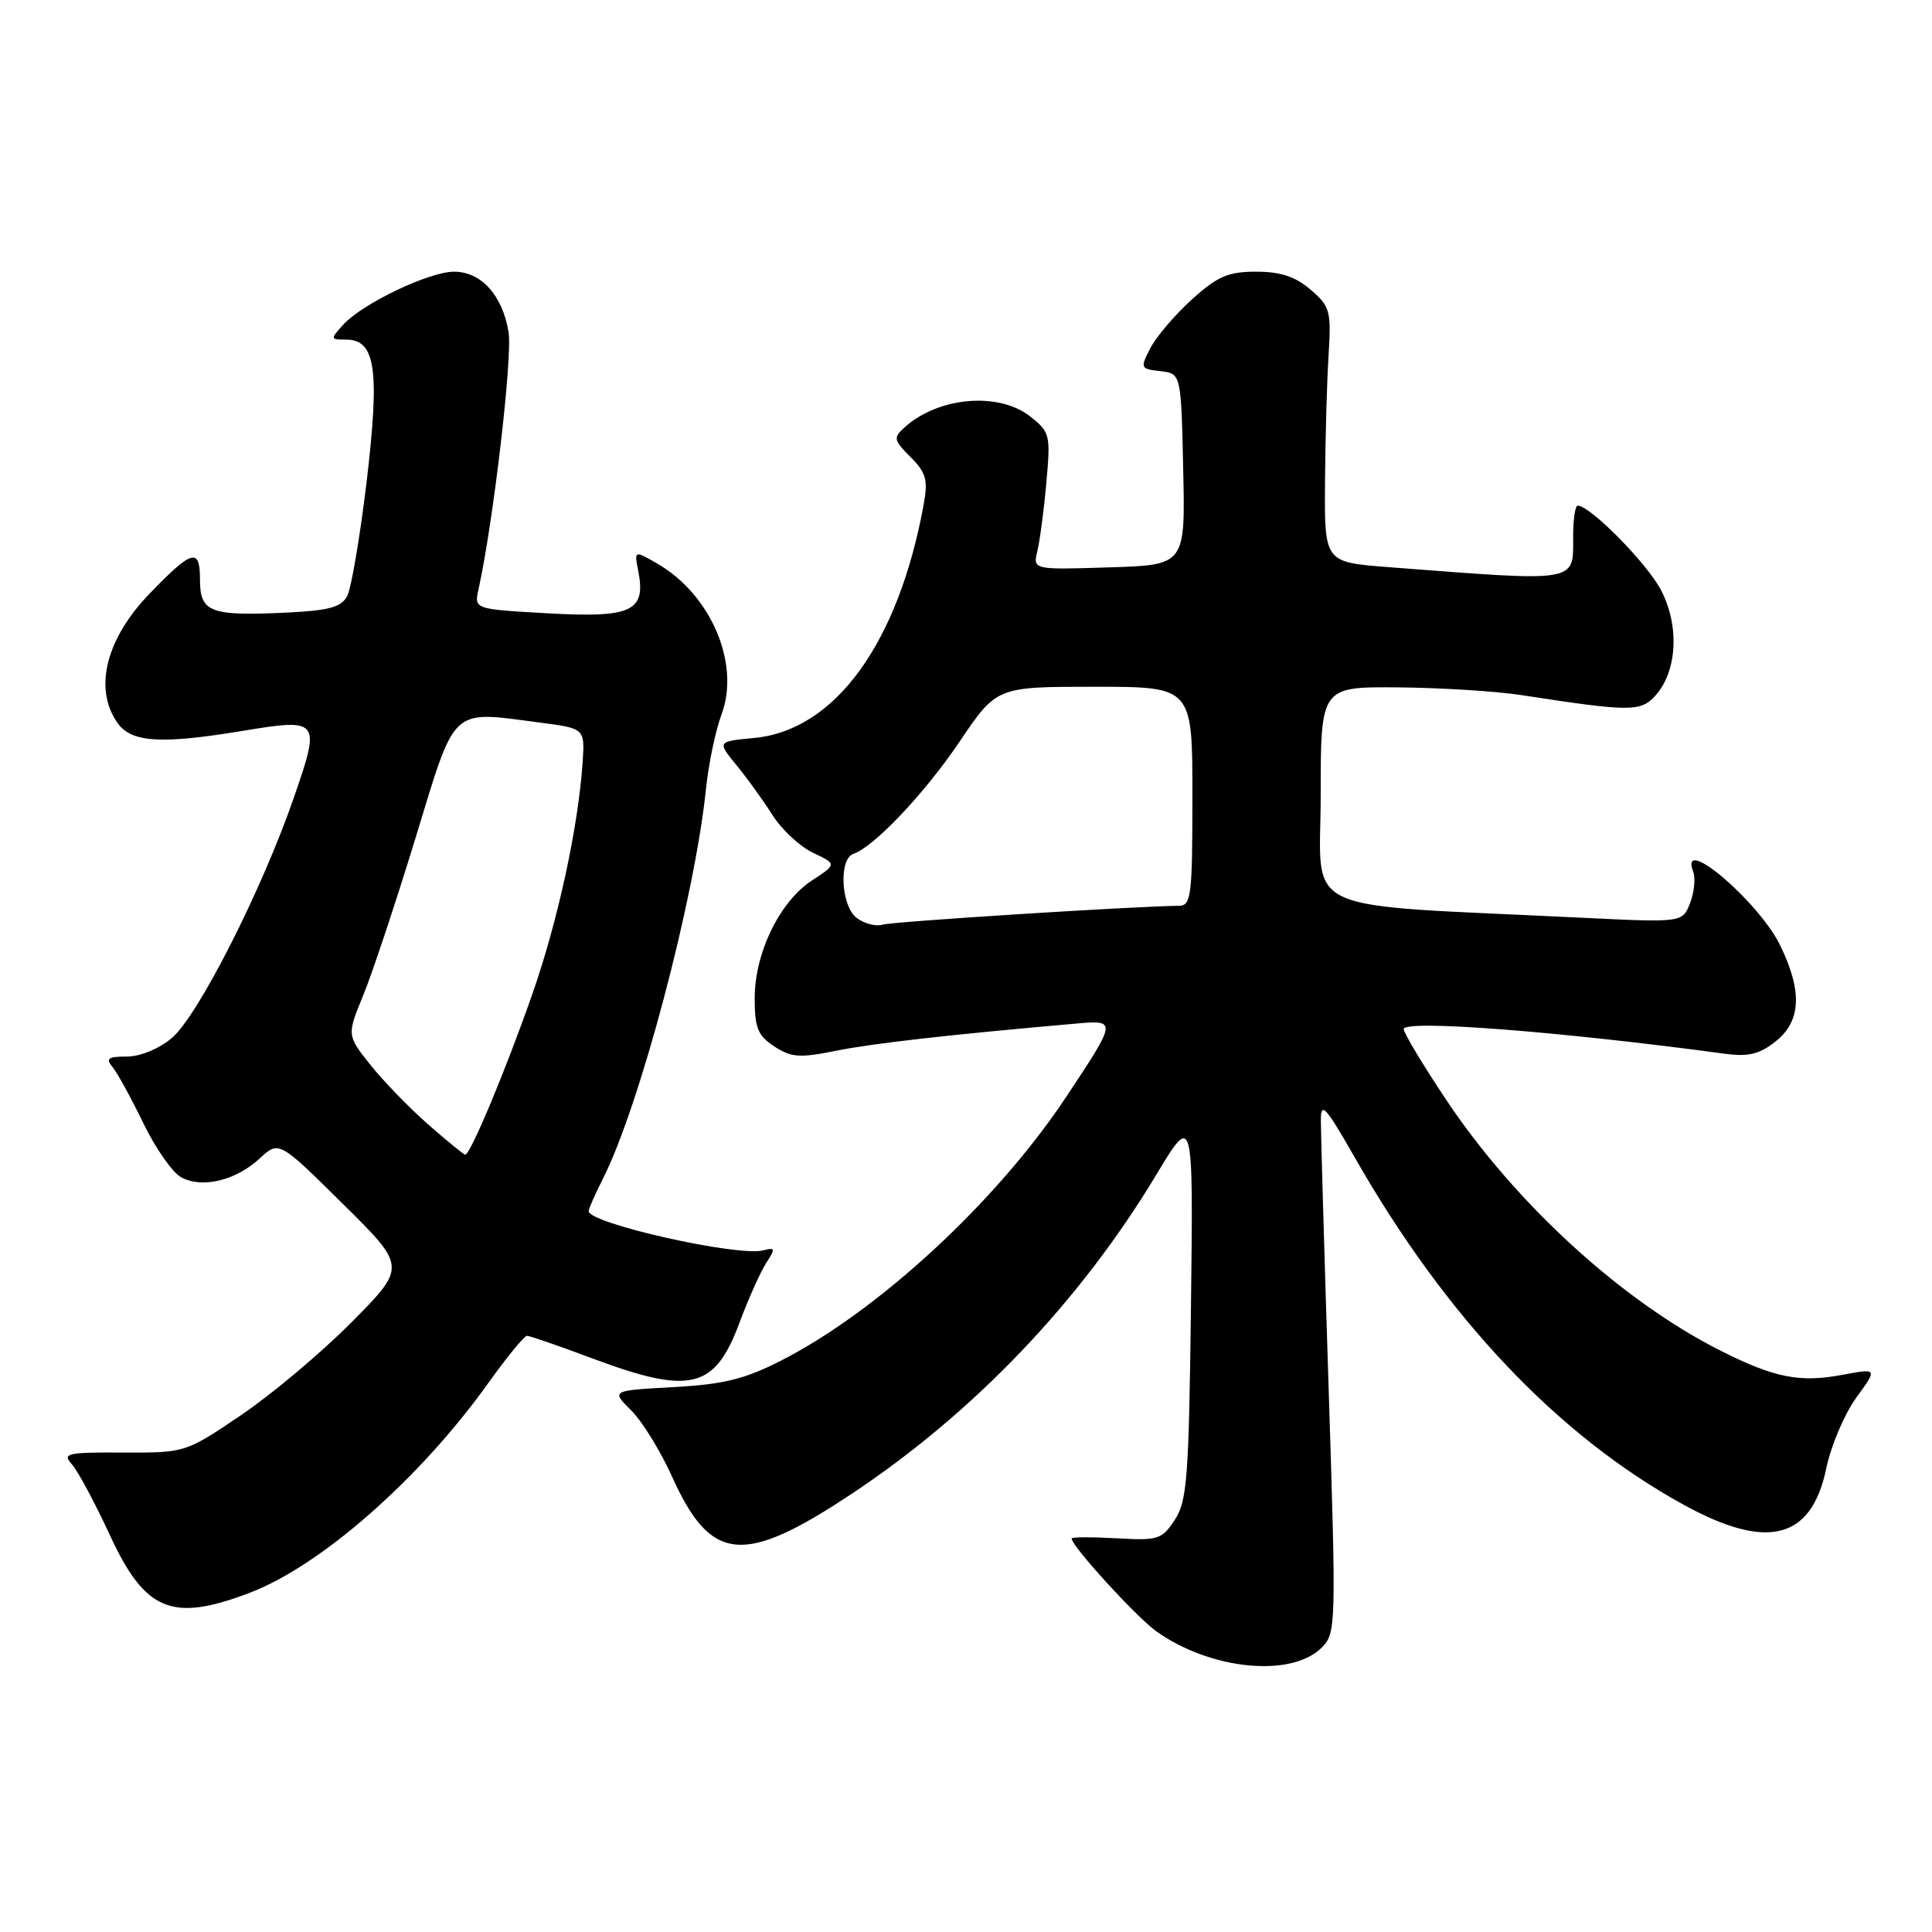 <?xml version="1.0" encoding="UTF-8" standalone="no"?>
<!DOCTYPE svg PUBLIC "-//W3C//DTD SVG 1.1//EN" "http://www.w3.org/Graphics/SVG/1.1/DTD/svg11.dtd" >
<svg xmlns="http://www.w3.org/2000/svg" xmlns:xlink="http://www.w3.org/1999/xlink" version="1.1" viewBox="0 0 256 256">
 <g >
 <path fill="currentColor"
d=" M 175.13 218.32 C 177.04 216.41 177.06 215.53 176.05 183.93 C 175.48 166.09 175.02 150.15 175.02 148.50 C 175.01 145.89 175.60 146.53 179.53 153.40 C 191.66 174.64 206.44 190.24 223.08 199.38 C 234.19 205.49 240.03 204.00 241.99 194.56 C 242.61 191.58 244.39 187.38 245.95 185.22 C 248.80 181.30 248.80 181.30 244.15 182.17 C 238.47 183.23 235.14 182.58 228.00 178.98 C 214.89 172.38 200.75 159.44 191.56 145.63 C 188.50 141.04 186.00 136.87 186.00 136.36 C 186.00 135.08 206.58 136.66 228.51 139.62 C 231.65 140.05 233.12 139.70 235.26 138.01 C 238.65 135.34 238.85 131.39 235.91 125.32 C 233.07 119.45 222.40 110.39 224.36 115.51 C 224.68 116.34 224.50 118.20 223.95 119.64 C 222.95 122.25 222.95 122.25 209.73 121.61 C 171.26 119.73 175.00 121.48 175.00 105.37 C 175.00 91.00 175.00 91.00 185.25 91.08 C 190.89 91.13 198.20 91.59 201.50 92.09 C 216.02 94.33 217.38 94.34 219.34 92.18 C 222.22 88.99 222.57 83.04 220.14 78.28 C 218.34 74.74 210.72 67.00 209.05 67.00 C 208.72 67.00 208.45 68.82 208.45 71.05 C 208.45 77.26 209.42 77.10 184.00 75.15 C 175.50 74.50 175.50 74.50 175.57 64.00 C 175.61 58.22 175.82 50.64 176.04 47.13 C 176.41 41.19 176.25 40.61 173.66 38.38 C 171.64 36.65 169.69 36.00 166.45 36.00 C 162.74 36.00 161.34 36.60 157.94 39.67 C 155.70 41.70 153.23 44.59 152.44 46.11 C 151.06 48.78 151.10 48.88 153.76 49.18 C 156.50 49.50 156.50 49.50 156.78 62.18 C 157.06 74.87 157.06 74.87 146.96 75.18 C 136.86 75.50 136.86 75.50 137.46 73.00 C 137.79 71.62 138.33 67.54 138.65 63.92 C 139.22 57.61 139.13 57.25 136.49 55.17 C 132.31 51.89 124.32 52.59 119.86 56.63 C 118.34 58.00 118.40 58.31 120.65 60.56 C 122.71 62.62 122.98 63.59 122.41 66.75 C 119.07 85.16 110.69 96.75 99.97 97.78 C 95.02 98.25 95.02 98.25 97.58 101.38 C 98.99 103.09 101.14 106.08 102.36 108.00 C 103.57 109.92 105.99 112.17 107.73 113.00 C 110.89 114.50 110.89 114.50 107.57 116.68 C 103.30 119.48 100.00 126.28 100.00 132.29 C 100.00 136.21 100.42 137.23 102.60 138.66 C 104.85 140.13 105.95 140.21 110.85 139.22 C 115.72 138.24 125.89 137.09 142.81 135.61 C 147.98 135.16 147.96 135.28 141.23 145.41 C 132.07 159.21 116.36 173.73 103.51 180.28 C 98.66 182.75 95.91 183.43 89.24 183.80 C 80.98 184.25 80.98 184.25 83.63 186.88 C 85.09 188.32 87.53 192.28 89.06 195.68 C 94.21 207.08 98.49 207.48 112.88 197.92 C 129.06 187.17 143.10 172.46 153.19 155.70 C 158.12 147.50 158.12 147.50 157.81 173.05 C 157.53 195.79 157.30 198.90 155.67 201.38 C 153.96 203.99 153.46 204.15 147.92 203.83 C 144.66 203.65 142.00 203.66 142.00 203.86 C 142.00 204.88 150.59 214.28 153.22 216.16 C 160.42 221.28 171.11 222.33 175.13 218.32 Z  M 33.05 211.07 C 42.51 207.48 55.64 195.94 64.71 183.25 C 67.17 179.81 69.47 177.00 69.84 177.00 C 70.20 177.01 74.10 178.35 78.50 180.00 C 91.50 184.86 94.71 184.08 97.99 175.25 C 99.17 172.09 100.76 168.54 101.52 167.36 C 102.77 165.43 102.73 165.26 101.13 165.68 C 97.79 166.55 78.00 162.11 78.00 160.48 C 78.00 160.17 78.85 158.25 79.88 156.21 C 84.77 146.55 92.05 119.04 93.55 104.50 C 93.89 101.20 94.82 96.78 95.60 94.68 C 98.12 87.99 94.23 78.82 87.13 74.70 C 84.03 72.91 84.03 72.91 84.58 75.70 C 85.61 81.00 83.71 81.89 72.66 81.27 C 62.82 80.72 62.82 80.72 63.40 78.11 C 65.35 69.32 67.92 47.35 67.39 44.03 C 66.61 39.16 63.77 36.00 60.16 36.00 C 56.86 36.00 48.00 40.24 45.48 43.02 C 43.75 44.94 43.76 45.00 45.87 45.00 C 49.77 45.00 50.34 48.99 48.58 63.83 C 47.70 71.16 46.54 77.98 46.00 78.99 C 45.22 80.46 43.58 80.90 38.02 81.17 C 27.83 81.65 26.50 81.15 26.50 76.79 C 26.50 72.52 25.46 72.81 19.81 78.67 C 14.03 84.66 12.39 91.26 15.56 95.78 C 17.38 98.38 21.27 98.64 31.99 96.87 C 42.40 95.15 42.53 95.31 38.93 105.71 C 34.69 117.97 26.23 134.63 22.76 137.55 C 21.06 138.98 18.57 140.00 16.80 140.00 C 14.31 140.00 13.97 140.25 14.91 141.39 C 15.55 142.16 17.39 145.51 19.00 148.84 C 20.61 152.17 22.87 155.40 24.03 156.01 C 26.80 157.50 31.25 156.43 34.40 153.51 C 36.96 151.14 36.96 151.14 45.41 159.50 C 53.86 167.85 53.86 167.85 46.61 175.18 C 42.62 179.20 36.03 184.75 31.96 187.50 C 24.56 192.50 24.56 192.50 16.32 192.47 C 8.87 192.43 8.22 192.58 9.51 194.01 C 10.30 194.88 12.55 199.08 14.53 203.35 C 19.22 213.51 22.76 214.98 33.05 211.07 Z  M 113.54 121.65 C 111.44 120.12 111.10 113.80 113.08 113.14 C 115.79 112.24 122.55 105.10 127.15 98.27 C 132.06 91.00 132.06 91.00 145.03 91.00 C 158.00 91.00 158.00 91.00 158.00 105.50 C 158.00 118.64 157.84 120.00 156.25 120.02 C 150.15 120.09 118.22 122.12 116.95 122.52 C 116.09 122.79 114.56 122.40 113.54 121.65 Z  M 56.70 148.96 C 54.17 146.74 50.73 143.18 49.04 141.05 C 45.96 137.17 45.96 137.17 48.15 131.83 C 49.35 128.90 52.46 119.53 55.07 111.00 C 60.46 93.37 59.58 94.19 71.50 95.74 C 77.50 96.52 77.50 96.52 77.20 101.01 C 76.63 109.55 73.93 122.02 70.53 131.74 C 67.08 141.63 62.33 153.00 61.65 153.00 C 61.45 153.00 59.22 151.18 56.70 148.96 Z "/>
</g>
</svg>